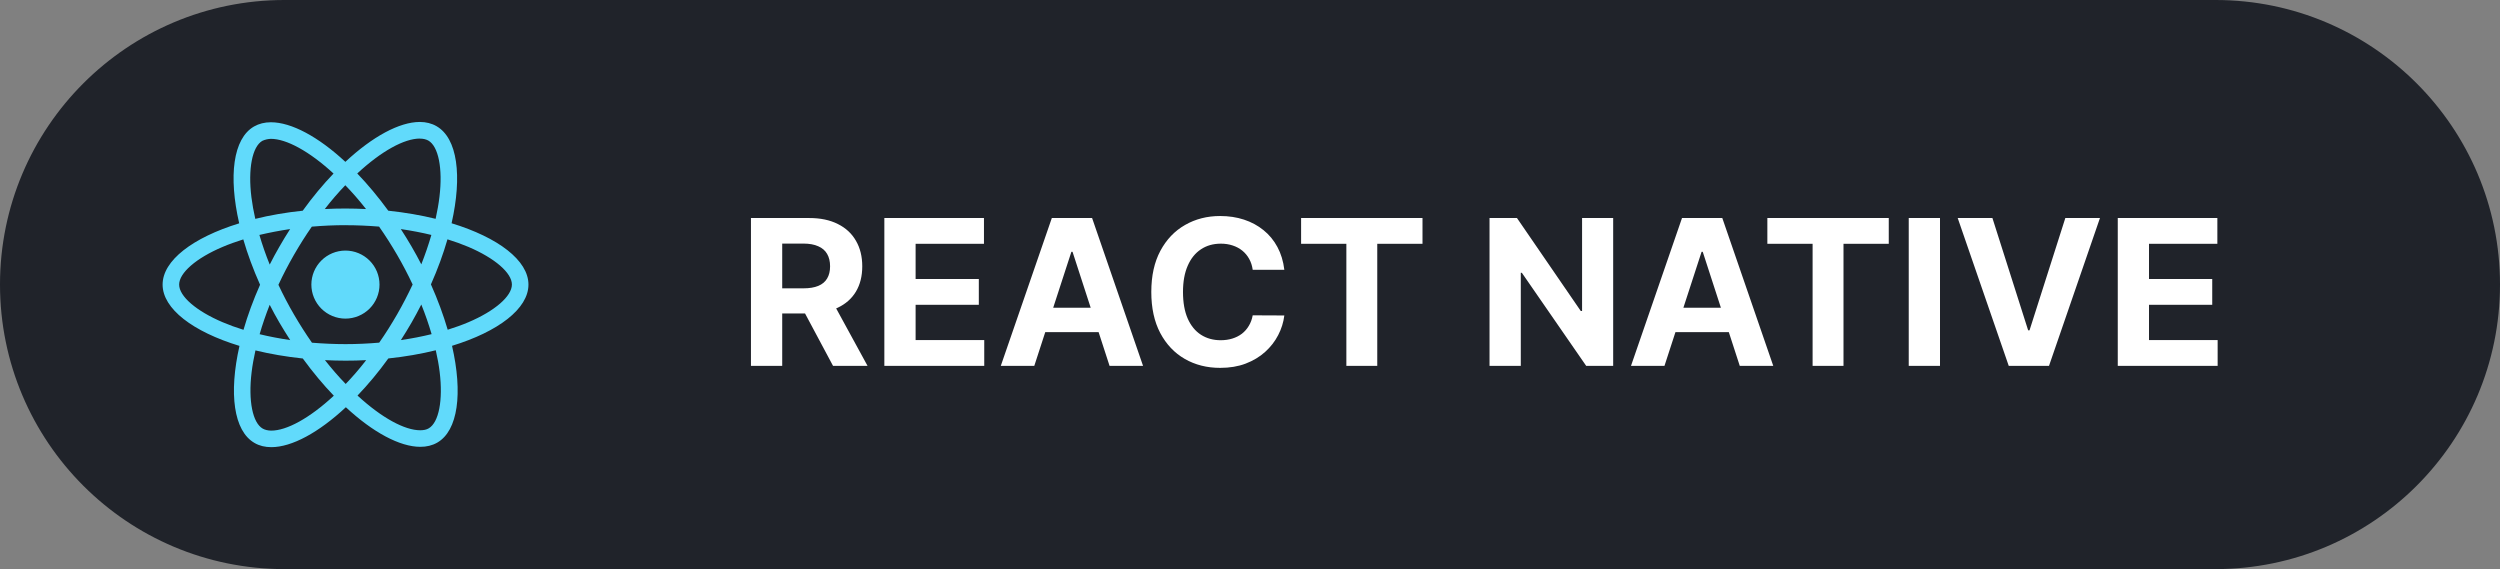 <svg width="123" height="28" viewBox="0 0 123 28" fill="none" xmlns="http://www.w3.org/2000/svg">
<rect x="0" y="0" width="123" height="28" fill="#808080" stroke="none"/>
<g clip-path="url(#clip0_220_224)">
<path d="M109 0H14C6.268 0 0 6.268 0 14C0 21.732 6.268 28 14 28H109C116.732 28 123 21.732 123 14C123 6.268 116.732 0 109 0Z" fill="#20232A"/>
<path d="M36.947 18V10.727H39.817C40.366 10.727 40.835 10.825 41.223 11.022C41.614 11.216 41.911 11.492 42.114 11.849C42.32 12.204 42.423 12.622 42.423 13.103C42.423 13.586 42.319 14.001 42.111 14.349C41.903 14.695 41.601 14.96 41.205 15.145C40.812 15.329 40.337 15.422 39.778 15.422H37.857V14.186H39.529C39.823 14.186 40.067 14.146 40.261 14.065C40.455 13.985 40.599 13.864 40.694 13.703C40.791 13.542 40.84 13.342 40.84 13.103C40.84 12.861 40.791 12.658 40.694 12.492C40.599 12.326 40.454 12.201 40.257 12.116C40.063 12.028 39.818 11.984 39.522 11.984H38.485V18H36.947ZM40.875 14.69L42.683 18H40.985L39.217 14.69H40.875ZM43.51 18V10.727H48.411V11.995H45.048V13.728H48.158V14.996H45.048V16.732H48.425V18H43.51ZM50.887 18H49.239L51.75 10.727H53.731L56.238 18H54.59L52.769 12.389H52.712L50.887 18ZM50.784 15.141H54.676V16.342H50.784V15.141ZM63.189 13.273H61.633C61.605 13.072 61.547 12.893 61.459 12.737C61.372 12.579 61.259 12.444 61.122 12.332C60.985 12.221 60.826 12.136 60.646 12.077C60.468 12.018 60.276 11.988 60.067 11.988C59.691 11.988 59.363 12.081 59.084 12.268C58.804 12.453 58.588 12.723 58.434 13.078C58.28 13.431 58.203 13.859 58.203 14.364C58.203 14.882 58.28 15.318 58.434 15.671C58.59 16.023 58.808 16.29 59.087 16.47C59.366 16.649 59.69 16.739 60.057 16.739C60.263 16.739 60.453 16.712 60.628 16.658C60.806 16.603 60.963 16.524 61.101 16.42C61.238 16.313 61.352 16.184 61.441 16.033C61.534 15.881 61.598 15.708 61.633 15.514L63.189 15.521C63.148 15.855 63.048 16.177 62.887 16.487C62.728 16.795 62.514 17.071 62.244 17.315C61.977 17.556 61.657 17.748 61.285 17.89C60.916 18.03 60.498 18.099 60.032 18.099C59.383 18.099 58.803 17.953 58.292 17.659C57.783 17.366 57.38 16.941 57.084 16.384C56.791 15.828 56.644 15.154 56.644 14.364C56.644 13.57 56.793 12.896 57.091 12.339C57.39 11.783 57.794 11.359 58.306 11.068C58.817 10.775 59.392 10.628 60.032 10.628C60.453 10.628 60.844 10.687 61.204 10.805C61.566 10.924 61.887 11.097 62.166 11.324C62.445 11.549 62.673 11.825 62.848 12.151C63.025 12.478 63.139 12.852 63.189 13.273ZM64.014 11.995V10.727H69.987V11.995H67.761V18H66.241V11.995H64.014ZM79.368 10.727V18H78.04L74.876 13.423H74.823V18H73.285V10.727H74.635L77.774 15.301H77.838V10.727H79.368ZM81.892 18H80.245L82.755 10.727H84.737L87.244 18H85.596L83.775 12.389H83.718L81.892 18ZM81.79 15.141H85.682V16.342H81.79V15.141ZM86.954 11.995V10.727H92.927V11.995H90.7V18H89.18V11.995H86.954ZM95.448 10.727V18H93.91V10.727H95.448ZM98.027 10.727L99.785 16.253H99.852L101.614 10.727H103.318L100.811 18H98.83L96.319 10.727H98.027ZM104.194 18V10.727H109.094V11.995H105.731V13.728H108.842V14.996H105.731V16.732H109.108V18H104.194Z" fill="white"/>
<path d="M18.672 14.002C18.672 14.446 18.496 14.871 18.182 15.185C17.867 15.499 17.441 15.675 16.996 15.676C16.552 15.676 16.125 15.499 15.81 15.185C15.496 14.871 15.319 14.446 15.319 14.002C15.319 13.558 15.496 13.133 15.81 12.819C16.125 12.505 16.551 12.328 16.995 12.328C17.44 12.328 17.867 12.505 18.181 12.818C18.496 13.132 18.672 13.558 18.672 14.002ZM20.659 6C19.649 6 18.328 6.719 16.992 7.963C15.658 6.725 14.336 6.015 13.327 6.015C13.02 6.015 12.74 6.085 12.498 6.223C11.466 6.817 11.236 8.666 11.768 10.988C9.485 11.691 8 12.816 8 14.002C8 15.192 9.492 16.32 11.782 17.018C11.254 19.349 11.49 21.201 12.523 21.794C12.763 21.934 13.041 22 13.35 22C14.358 22 15.68 21.281 17.016 20.036C18.351 21.274 19.672 21.984 20.681 21.984C20.988 21.984 21.268 21.917 21.511 21.778C22.541 21.186 22.773 19.336 22.24 17.014C24.515 16.316 26 15.189 26 14.002C26 12.812 24.508 11.684 22.218 10.984C22.746 8.656 22.51 6.802 21.477 6.208C21.238 6.07 20.962 6.001 20.659 6ZM20.655 6.816V6.82C20.823 6.82 20.959 6.853 21.073 6.915C21.573 7.201 21.79 8.289 21.621 9.688C21.58 10.032 21.514 10.395 21.433 10.766C20.713 10.589 19.929 10.454 19.103 10.366C18.608 9.689 18.094 9.073 17.577 8.535C18.771 7.427 19.892 6.819 20.655 6.817L20.655 6.816ZM13.327 6.831C14.086 6.831 15.213 7.436 16.41 8.538C15.895 9.076 15.382 9.688 14.895 10.366C14.065 10.453 13.279 10.588 12.56 10.768C12.476 10.401 12.414 10.047 12.37 9.705C12.197 8.307 12.41 7.22 12.905 6.93C13.047 6.863 13.205 6.835 13.327 6.831ZM16.989 9.114C17.33 9.464 17.671 9.856 18.009 10.285C17.679 10.27 17.341 10.259 17 10.259C16.655 10.259 16.314 10.267 15.98 10.285C16.31 9.856 16.651 9.465 16.989 9.114ZM17 11.08C17.555 11.08 18.108 11.105 18.651 11.149C18.956 11.585 19.253 12.05 19.539 12.541C19.818 13.021 20.071 13.507 20.302 13.998C20.071 14.488 19.818 14.979 19.543 15.458C19.258 15.952 18.963 16.422 18.657 16.858C18.111 16.905 17.558 16.931 17 16.931C16.445 16.931 15.892 16.905 15.348 16.861C15.044 16.426 14.747 15.96 14.461 15.469C14.182 14.99 13.929 14.503 13.698 14.012C13.925 13.521 14.182 13.03 14.457 12.55C14.742 12.056 15.037 11.587 15.342 11.151C15.889 11.104 16.442 11.078 17 11.078V11.08ZM14.274 11.27C14.094 11.552 13.914 11.841 13.746 12.138C13.577 12.43 13.419 12.723 13.27 13.017C13.071 12.526 12.902 12.036 12.762 11.559C13.242 11.447 13.749 11.347 14.274 11.27ZM19.719 11.27C20.24 11.347 20.742 11.442 21.223 11.559C21.088 12.033 20.919 12.519 20.728 13.006C20.578 12.714 20.421 12.42 20.248 12.127C20.079 11.834 19.899 11.548 19.72 11.27H19.719ZM22.016 11.775C22.379 11.887 22.724 12.012 23.047 12.148C24.346 12.702 25.186 13.426 25.186 14.001C25.183 14.576 24.343 15.304 23.044 15.854C22.729 15.989 22.384 16.11 22.027 16.223C21.817 15.506 21.543 14.759 21.202 13.992C21.54 13.231 21.81 12.488 22.016 11.774V11.775ZM11.97 11.778C12.178 12.497 12.454 13.243 12.795 14.009C12.457 14.77 12.186 15.513 11.98 16.227C11.617 16.115 11.272 15.989 10.953 15.853C9.654 15.301 8.814 14.576 8.814 14.001C8.814 13.426 9.654 12.697 10.953 12.148C11.268 12.013 11.613 11.892 11.97 11.778ZM20.728 14.982C20.927 15.473 21.096 15.964 21.235 16.44C20.755 16.557 20.248 16.657 19.723 16.732C19.903 16.451 20.083 16.161 20.252 15.865C20.421 15.573 20.578 15.275 20.728 14.982ZM13.27 14.997C13.419 15.29 13.577 15.583 13.749 15.876C13.922 16.168 14.098 16.454 14.278 16.732C13.757 16.655 13.255 16.56 12.774 16.443C12.909 15.971 13.078 15.483 13.269 14.996L13.27 14.997ZM21.44 17.233C21.524 17.602 21.59 17.957 21.631 18.298C21.803 19.696 21.59 20.783 21.095 21.073C20.985 21.141 20.841 21.169 20.673 21.169C19.914 21.169 18.787 20.565 17.59 19.462C18.105 18.924 18.618 18.313 19.105 17.636C19.936 17.548 20.721 17.412 21.44 17.233ZM12.568 17.24C13.287 17.415 14.072 17.551 14.898 17.638C15.393 18.316 15.906 18.931 16.424 19.469C15.228 20.579 14.105 21.187 13.341 21.187C13.177 21.183 13.037 21.15 12.927 21.088C12.427 20.804 12.21 19.715 12.379 18.316C12.42 17.972 12.486 17.61 12.568 17.24ZM15.988 17.719C16.317 17.734 16.655 17.745 16.996 17.745C17.341 17.745 17.683 17.737 18.016 17.719C17.686 18.147 17.345 18.539 17.008 18.891C16.666 18.539 16.325 18.147 15.988 17.719Z" fill="#61DAFB"/>
</g>
<defs>
<clipPath id="clip0_220_224">
<rect width="123" height="28" fill="white"/>
</clipPath>
</defs>
</svg>
